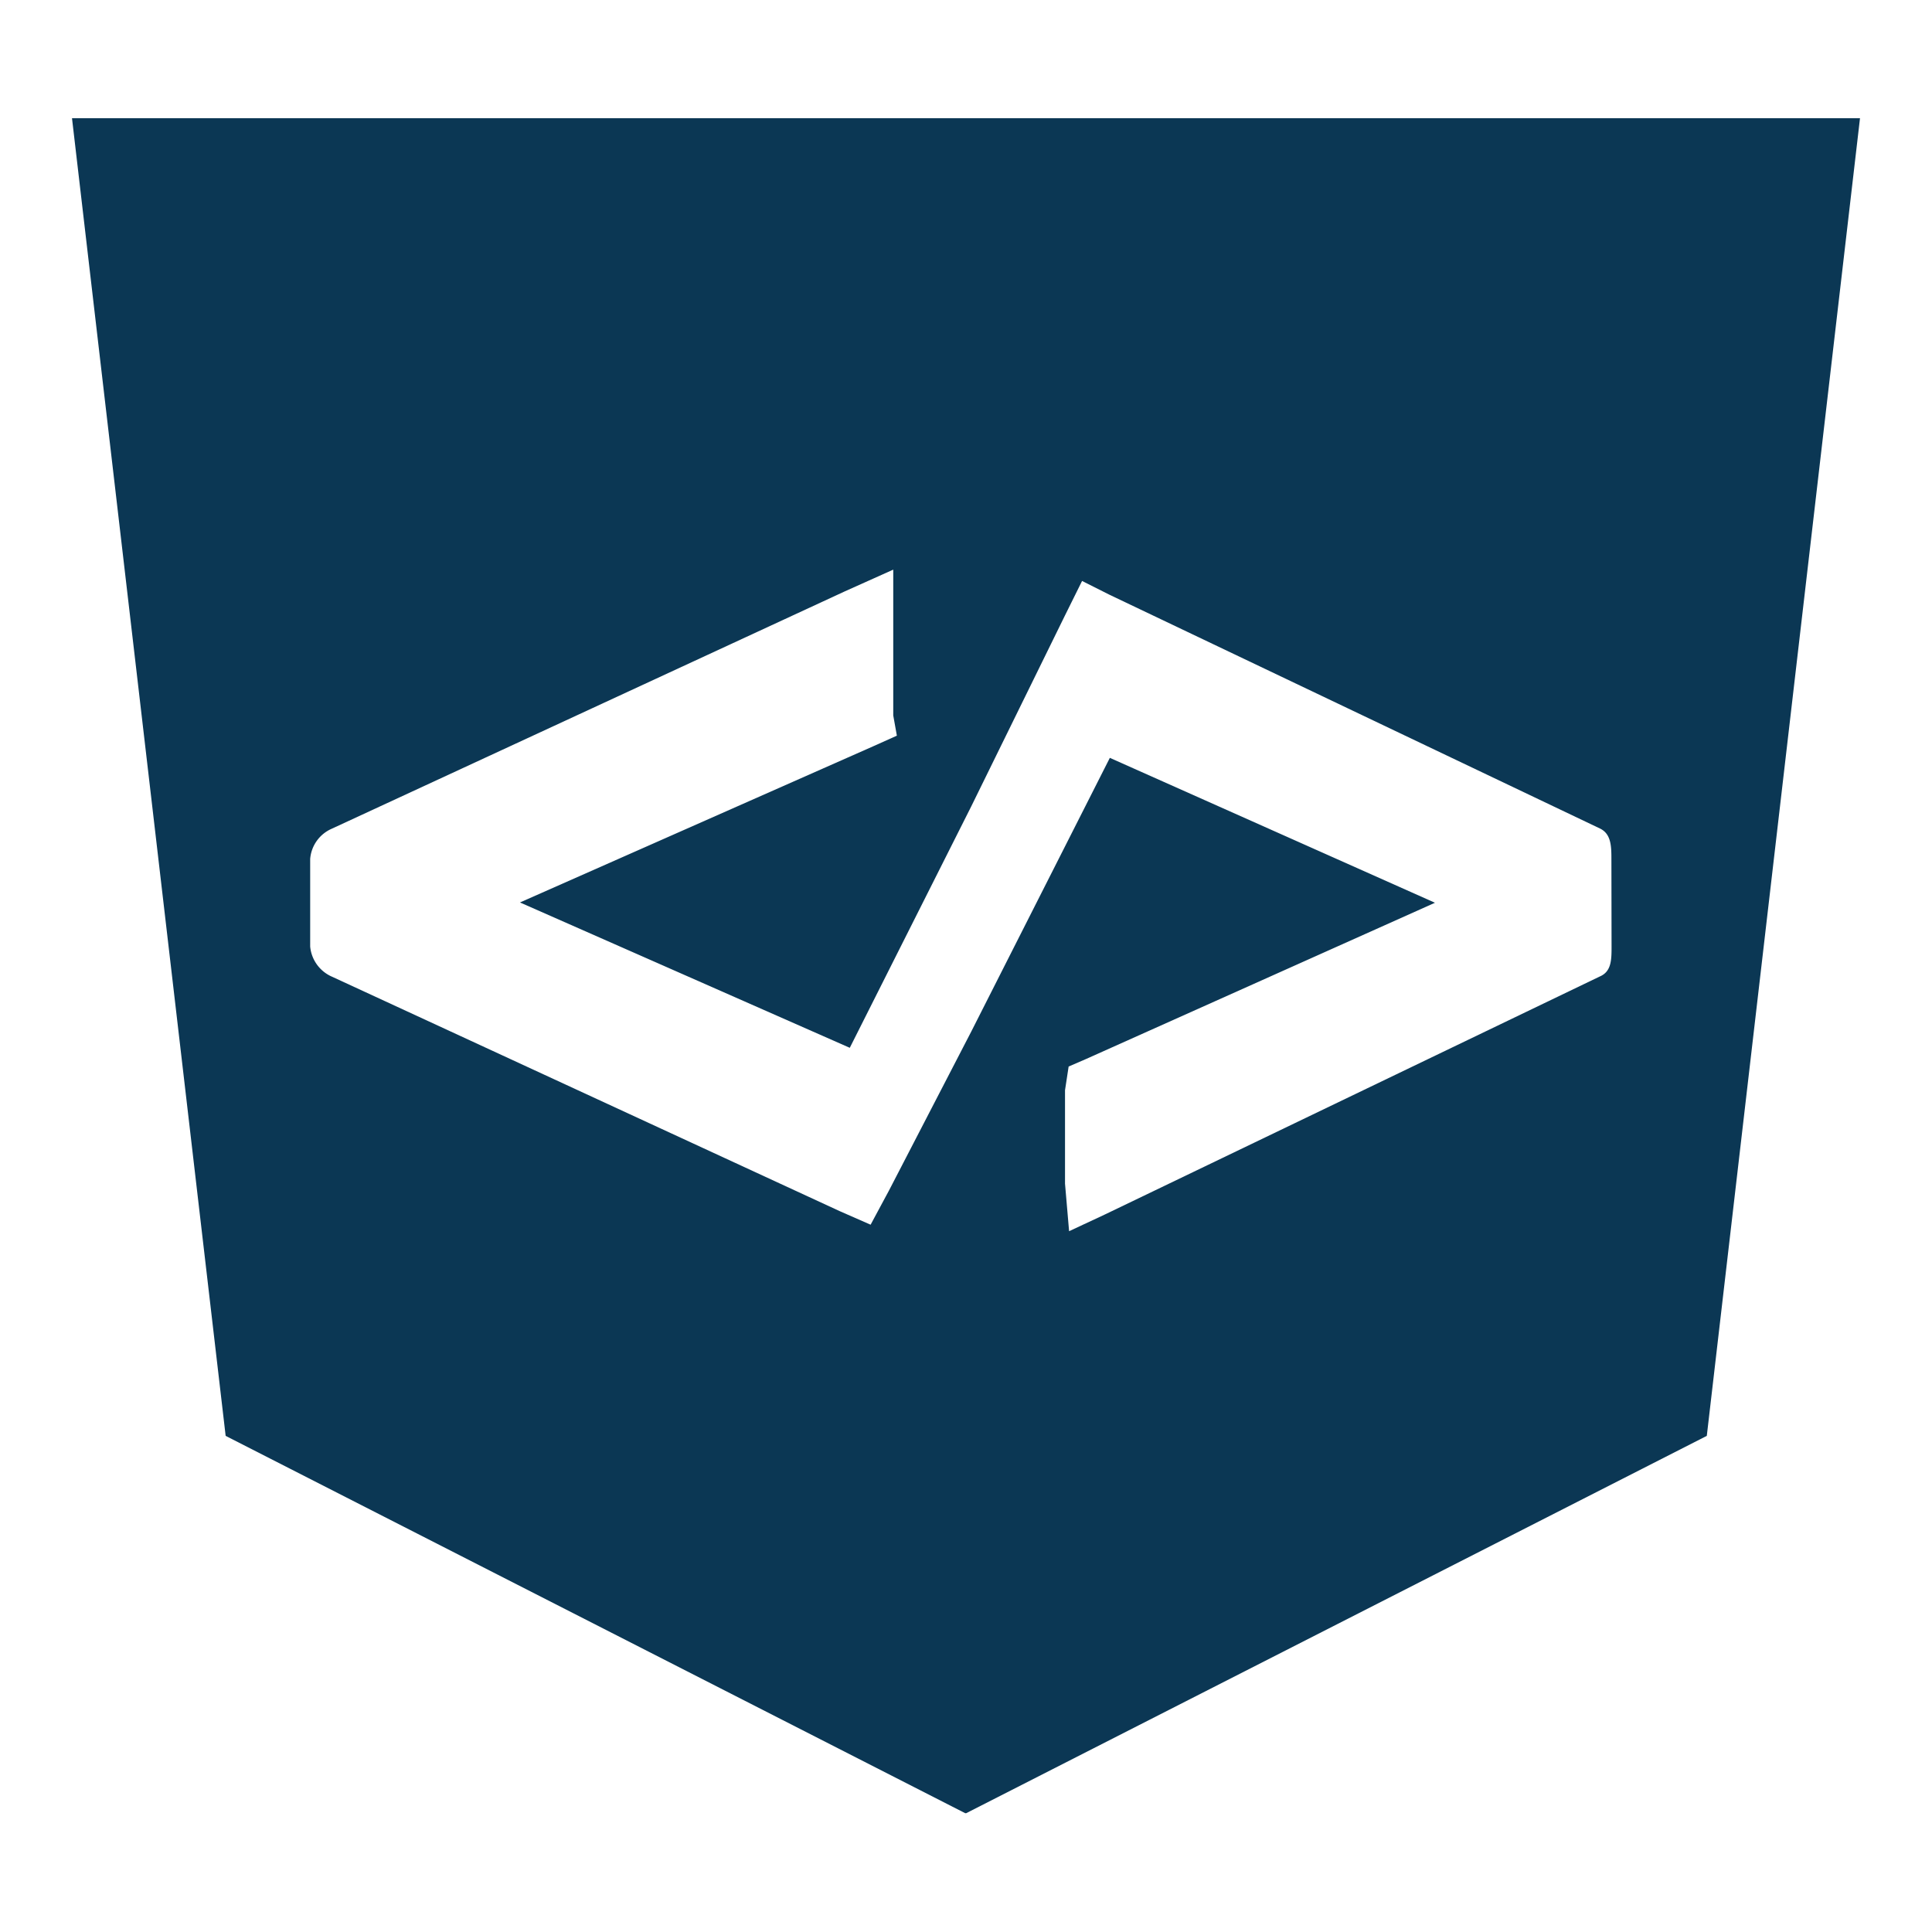 <svg id="curl" xmlns="http://www.w3.org/2000/svg" viewBox="0 0 128 128"><path id="plain" fill="#0b3754" d="M64,7.83H4.77L14.95,95.13l49,25,.06,0,49.07-25L123.23,7.83Zm42.77,54.86c0,.88,0,1.67-.77,2L73.25,80.44l-2.42,1.13-.27-3.15V72.23l.24-1.57,1.09-.47L95.07,59.81l-21.54-9.6L64.35,68.34,58.9,78.87l-1.22,2.27-2.05-.9L22,64.71a2.42,2.42,0,0,1-1.45-2V56.91a2.39,2.39,0,0,1,1.42-2l34-15.73,3.21-1.44v9.66l.24,1.34-1.56.7L34.45,59.79,56.3,69.42l8.05-16,6.21-12.65,1.13-2.28,1.81.91L106,54.89c.73.35.76,1.14.76,2Z"/></svg>
